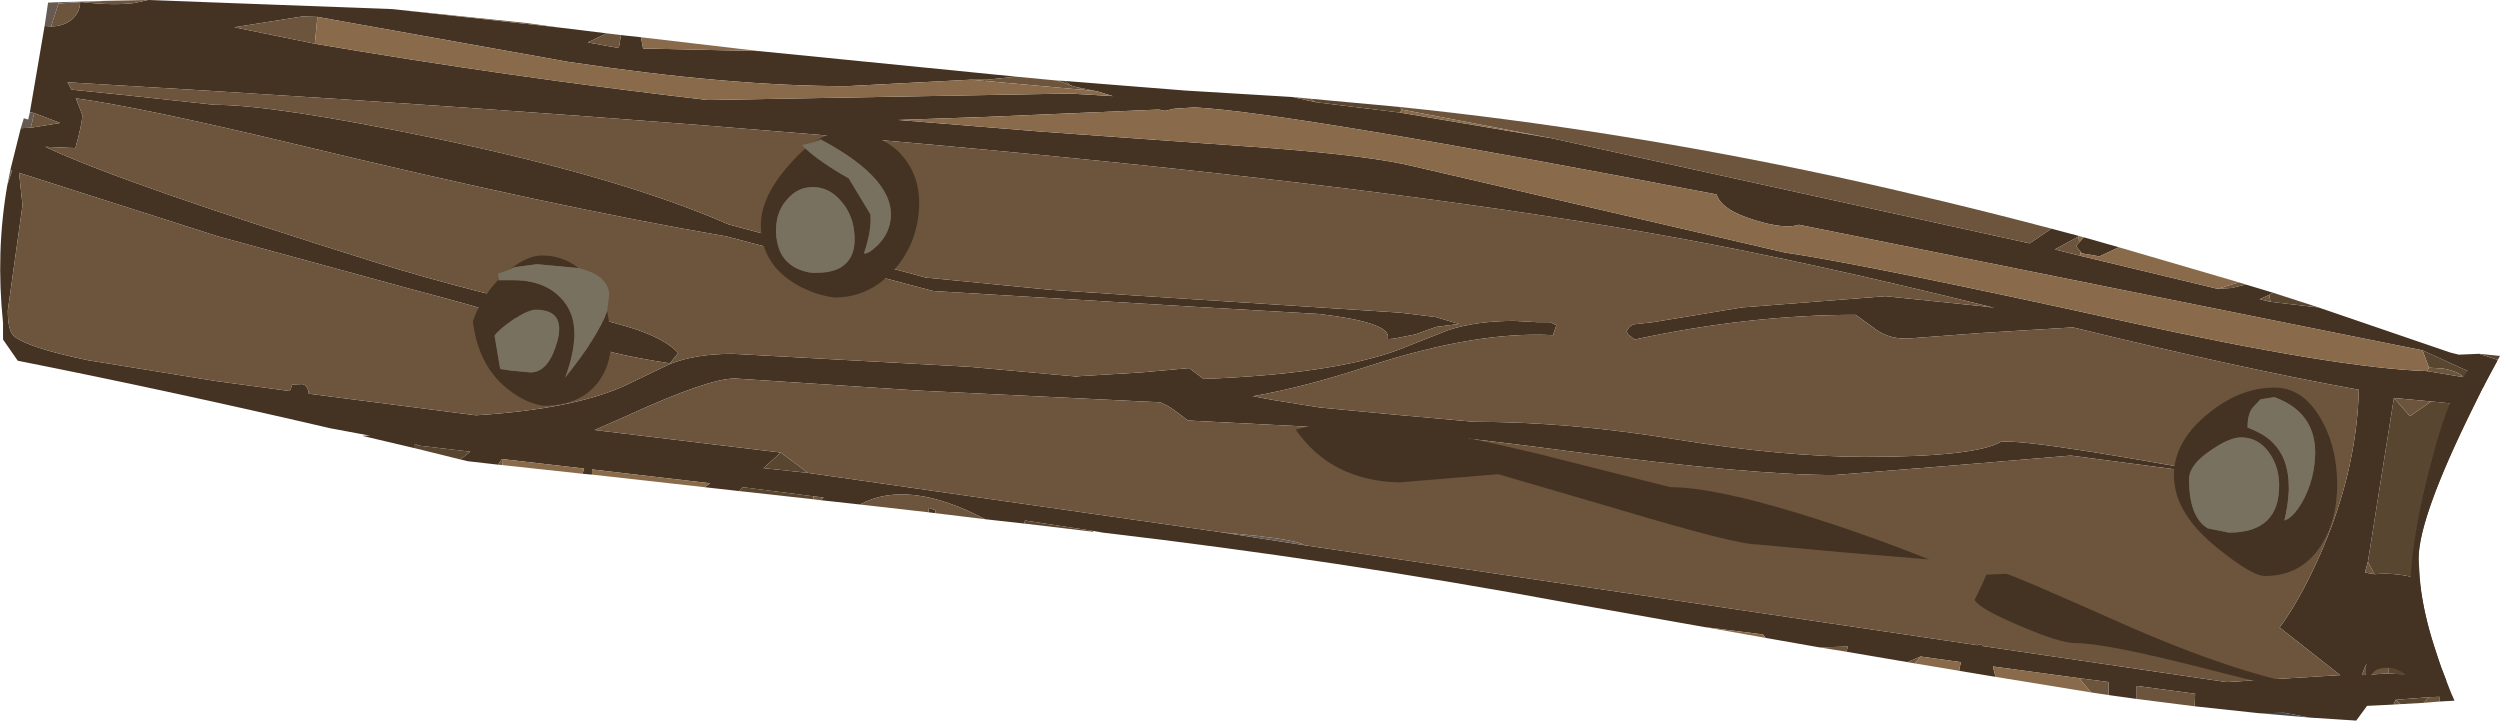 <?xml version="1.0" encoding="UTF-8" standalone="no"?>
<svg xmlns:ffdec="https://www.free-decompiler.com/flash" xmlns:xlink="http://www.w3.org/1999/xlink" ffdec:objectType="frame" height="83.2px" width="288.65px" xmlns="http://www.w3.org/2000/svg">
  <g transform="matrix(1.0, 0.0, 0.0, 1.0, 0.0, 0.0)">
    <use ffdec:characterId="237" height="83.2" transform="matrix(1.0, 0.0, 0.0, 1.0, 0.0, 0.0)" width="288.65" xlink:href="#shape0"/>
  </g>
  <defs>
    <g id="shape0" transform="matrix(1.0, 0.0, 0.0, 1.0, 0.0, 0.0)">
      <path d="M286.25 40.85 L288.4 41.55 287.15 43.85 279.7 40.45 207.7 25.95 Q206.05 26.5 202.55 25.4 198.75 24.25 198.2 22.45 149.0 13.0 137.95 12.4 L135.6 12.55 134.5 12.8 133.8 12.65 113.85 13.5 103.7 13.85 120.25 15.2 146.7 17.1 Q158.3 18.0 163.2 19.2 L206.05 29.15 Q215.8 30.6 245.55 37.15 269.85 42.5 280.25 42.85 L284.45 43.55 286.5 44.3 286.85 44.5 286.6 44.9 285.65 46.85 280.7 46.35 276.4 45.95 273.4 64.85 273.05 66.1 274.15 66.3 Q276.6 66.05 279.4 66.85 279.65 70.0 280.75 73.65 L275.9 74.7 Q273.9 75.65 273.1 76.9 L272.7 77.95 275.8 77.75 Q279.0 78.1 281.85 77.05 L283.0 80.0 283.4 80.9 281.65 81.0 281.65 80.45 280.45 80.5 276.6 80.8 276.35 81.35 273.3 81.5 272.05 83.2 266.65 82.85 263.75 82.3 260.85 82.35 253.4 81.55 253.45 80.1 246.7 79.2 246.7 80.7 243.45 80.25 243.45 78.75 240.05 78.3 230.1 76.95 230.4 78.15 226.2 77.45 226.4 76.45 221.75 75.8 220.25 76.45 213.2 75.25 213.35 74.65 210.1 74.75 203.85 73.65 203.55 73.25 196.8 72.4 181.3 69.65 Q154.3 64.65 127.35 61.5 L126.2 61.3 118.35 60.1 118.25 60.45 113.75 59.95 Q104.8 55.25 99.3 58.25 L94.75 57.75 95.1 57.45 93.9 57.3 85.75 56.25 85.35 56.7 81.35 56.25 82.0 55.8 68.35 54.2 68.35 54.8 67.25 54.7 67.45 54.1 57.95 53.0 57.5 53.65 54.0 53.25 53.15 53.05 54.3 52.15 48.35 51.45 47.9 51.25 47.9 51.75 41.95 50.35 41.95 50.3 42.7 50.3 38.15 49.45 Q19.45 45.1 2.05 41.65 L0.35 39.2 0.35 37.3 Q-0.5 29.05 0.85 21.35 L1.4 19.7 1.2 19.6 2.4 14.8 2.45 14.8 3.55 14.75 6.95 14.2 3.95 13.05 3.45 12.95 5.15 3.0 5.9 3.05 Q7.3 3.05 8.3 2.25 9.25 1.4 9.25 0.25 L9.55 0.25 Q13.1 0.65 15.5 0.35 L17.1 0.0 45.3 1.05 64.75 3.2 70.05 3.85 67.85 4.9 71.45 5.55 71.7 4.05 74.0 4.3 74.25 5.6 87.65 5.9 117.3 8.85 114.0 9.2 112.1 9.2 97.75 9.95 Q84.25 9.95 65.65 7.15 L36.65 1.95 34.9 1.9 27.05 3.15 36.35 5.05 Q58.55 8.85 81.7 11.55 L123.55 10.8 128.5 11.1 126.7 10.55 126.2 10.45 124.25 10.05 123.6 9.85 123.0 9.35 136.8 10.45 149.2 11.2 151.9 11.8 161.65 13.0 179.1 15.95 234.35 28.1 236.85 26.4 240.05 27.25 240.0 27.3 237.25 28.8 240.25 29.55 256.05 33.35 257.65 33.25 259.3 32.85 262.45 33.8 262.0 34.05 260.9 34.55 262.15 34.85 267.7 35.5 282.9 40.7 283.9 40.95 286.25 40.85 M244.65 28.55 L242.4 29.6 240.35 29.25 240.2 29.05 239.7 28.4 240.05 28.0 240.6 27.4 244.65 28.55 M150.6 62.95 L228.35 74.5 228.75 74.35 228.95 74.6 257.05 78.75 270.2 77.95 263.2 72.45 Q265.4 69.5 267.65 64.55 272.1 54.7 272.35 45.0 258.8 42.55 239.35 37.8 L228.7 38.45 220.1 39.1 Q217.8 39.1 216.2 37.75 L214.25 36.35 Q201.95 36.35 188.75 39.2 L188.0 38.65 187.8 38.25 Q188.1 37.65 188.6 37.45 L190.85 37.2 196.0 36.35 201.1 35.5 209.4 34.85 217.7 34.2 229.3 35.4 230.3 35.55 Q208.95 30.25 193.55 27.45 135.95 16.95 7.8 9.5 L8.25 10.35 14.6 11.0 24.75 12.1 Q31.65 12.1 50.15 15.95 71.8 20.5 84.1 25.9 L106.9 32.05 121.15 33.45 130.8 34.1 146.25 35.1 161.65 36.1 165.75 36.6 168.45 37.4 165.8 37.75 163.45 38.6 160.95 39.1 160.25 39.15 160.25 38.85 Q160.25 37.2 152.3 36.25 L137.55 35.4 107.75 33.6 83.9 27.3 Q64.1 23.9 33.9 16.6 16.15 12.35 8.75 11.35 L9.5 13.25 Q9.5 14.25 8.7 17.1 L5.25 16.95 5.55 17.1 Q14.45 21.25 43.4 30.3 54.6 33.8 68.9 36.8 76.2 38.4 78.3 40.75 L77.35 41.95 Q69.8 40.8 66.75 39.4 61.45 37.05 47.9 33.5 L25.2 27.3 2.2 19.95 2.6 23.7 0.9 35.85 Q0.9 38.15 1.6 38.8 3.2 40.15 10.2 41.6 L24.95 44.0 33.45 45.15 33.55 44.95 33.75 44.4 34.9 44.35 Q35.5 44.45 35.65 45.4 L35.65 45.45 36.35 45.55 54.95 47.95 Q66.1 47.25 72.1 44.55 74.1 43.6 77.4 42.0 80.4 40.85 84.6 40.85 L111.9 42.35 124.55 43.5 124.35 43.45 131.8 43.0 137.3 42.5 138.95 43.75 Q153.7 43.2 161.3 40.45 L167.25 38.1 Q170.5 37.05 174.85 37.05 L177.5 37.2 179.0 37.2 179.7 37.55 179.4 38.4 179.35 38.7 Q170.6 38.2 158.25 42.2 150.65 44.7 144.65 45.75 L147.1 46.2 152.4 47.05 161.3 47.9 170.2 48.7 Q181.25 48.7 193.65 50.75 206.05 52.75 215.35 52.75 228.05 52.75 231.05 51.0 234.95 50.65 265.1 56.4 L265.3 56.75 265.45 57.25 Q255.1 54.4 252.75 54.4 L245.9 53.5 239.1 52.6 225.45 53.75 211.75 54.85 Q202.2 54.85 181.6 52.15 161.05 49.4 153.7 49.4 L137.15 48.55 Q135.3 47.1 134.7 46.8 L133.95 46.45 106.15 45.1 84.85 43.7 Q81.8 43.7 72.4 48.0 L68.65 49.65 90.15 52.25 88.15 54.05 93.3 54.6 140.95 61.45 150.6 62.95 M272.75 69.0 Q271.4 69.0 270.45 69.75 269.45 70.45 269.45 71.5 269.45 72.55 270.45 73.3 271.4 74.0 272.75 74.0 274.1 74.0 275.1 73.3 276.05 72.55 276.05 71.5 276.05 70.45 275.1 69.75 274.1 69.0 272.75 69.0 M108.0 59.25 L107.2 59.15 107.25 58.65 108.0 58.9 108.0 59.25" fill="#443222" fill-rule="evenodd" stroke="none"/>
      <path d="M288.4 41.55 L286.25 40.85 288.65 41.1 288.4 41.55 M267.7 35.5 L262.15 34.85 262.0 34.05 262.45 33.8 267.7 35.5 M161.65 13.0 L151.9 11.8 Q151.6 11.55 151.3 11.4 L161.6 12.35 161.85 12.65 161.65 13.0 M123.0 9.35 L123.6 9.85 122.05 9.3 123.0 9.35 M124.25 10.05 L126.2 10.45 125.9 10.45 125.3 10.4 124.25 10.05 M112.1 9.2 L114.0 9.2 113.8 9.35 112.1 9.2 M47.9 51.75 L47.9 51.25 48.35 51.45 54.3 52.15 53.15 53.05 47.9 51.75 M85.35 56.7 L85.75 56.25 93.9 57.3 93.95 57.65 85.35 56.7 M118.25 60.45 L118.35 60.1 126.2 61.3 126.25 61.4 122.9 61.0 118.25 60.45 M276.6 80.8 L280.45 80.5 279.85 81.15 277.15 81.3 276.6 80.8 M281.85 77.05 Q279.0 78.1 275.8 77.75 L275.9 74.7 280.75 73.65 281.85 77.05 M279.4 66.85 Q276.6 66.05 274.15 66.3 L273.4 64.85 276.4 45.95 278.25 48.05 280.7 46.35 285.65 46.85 Q279.25 59.75 279.25 64.5 L279.4 66.85 M286.5 44.3 L284.45 43.55 Q283.75 42.85 282.05 42.55 L280.45 42.45 279.7 40.45 287.15 43.85 286.9 44.35 286.5 44.3 M93.3 54.6 L88.15 54.05 90.15 52.25 93.3 54.6" fill="#594631" fill-rule="evenodd" stroke="none"/>
      <path d="M262.15 34.85 L260.9 34.55 262.0 34.05 262.15 34.85 M259.3 32.85 L257.65 33.25 256.05 33.35 258.5 32.6 259.3 32.85 M240.25 29.55 L237.25 28.8 240.0 27.3 240.05 28.0 239.7 28.4 240.2 29.05 240.25 29.55 M236.85 26.4 L234.35 28.1 179.1 15.95 161.85 12.65 161.6 12.35 Q186.35 14.9 211.75 20.35 224.55 23.15 236.85 26.4 M151.9 11.8 L149.2 11.2 151.3 11.4 Q151.6 11.55 151.9 11.8 M123.6 9.85 L124.25 10.05 125.3 10.4 113.8 9.35 114.0 9.2 117.3 8.85 122.05 9.3 123.6 9.85 M126.2 10.45 L126.7 10.55 125.9 10.45 126.2 10.45 M36.35 5.05 L27.05 3.15 34.9 1.9 36.65 1.95 36.35 5.05 M71.7 4.05 L71.45 5.55 67.85 4.9 70.05 3.85 71.7 4.05 M64.75 3.2 L45.3 1.05 60.75 2.65 64.75 3.2 M17.1 0.0 L15.5 0.35 Q13.1 0.65 9.55 0.25 L12.1 0.1 17.1 0.0 M9.25 0.25 Q9.25 1.4 8.3 2.25 7.3 3.05 5.9 3.05 L6.75 0.4 9.25 0.25 M3.95 13.05 L6.95 14.2 3.55 14.75 3.95 13.05 M57.5 53.65 L57.95 53.0 58.0 53.7 57.5 53.65 M93.9 57.3 L95.1 57.45 94.75 57.75 93.95 57.65 93.9 57.3 M99.3 58.25 Q104.8 55.25 113.75 59.95 L108.0 59.25 108.0 58.9 107.25 58.65 107.2 59.15 99.3 58.25 M210.1 74.75 L213.35 74.65 213.2 75.25 210.1 74.75 M220.25 76.45 L221.75 75.8 221.1 76.6 220.25 76.45 M240.05 78.3 L243.45 78.75 243.45 80.25 241.45 79.95 240.05 78.3 M246.7 80.7 L246.7 79.2 253.45 80.1 253.4 81.55 246.7 80.7 M276.35 81.35 L276.6 80.8 277.15 81.3 276.35 81.35 M280.45 80.5 L281.65 80.45 281.65 81.0 279.85 81.15 280.45 80.5 M275.8 77.75 L272.7 77.95 273.1 76.9 Q273.9 75.65 275.9 74.7 L275.8 77.75 M274.15 66.3 L273.05 66.1 273.4 64.85 274.15 66.3 M276.4 45.95 L280.7 46.35 278.25 48.05 276.4 45.95 M286.85 44.5 L286.5 44.3 286.9 44.35 286.85 44.5 M284.45 43.55 L280.25 42.85 280.45 42.45 282.05 42.55 Q283.75 42.85 284.45 43.55 M90.15 52.25 L68.65 49.65 72.4 48.0 Q81.8 43.7 84.85 43.7 L106.15 45.1 133.95 46.45 134.7 46.8 Q135.3 47.1 137.15 48.55 L153.7 49.4 Q161.05 49.4 181.6 52.15 202.2 54.85 211.75 54.85 L225.45 53.75 239.1 52.6 245.9 53.5 252.75 54.4 Q255.1 54.4 265.45 57.25 L265.3 56.75 265.1 56.4 Q234.95 50.65 231.05 51.0 228.05 52.75 215.35 52.75 206.05 52.75 193.65 50.75 181.25 48.7 170.2 48.7 L161.3 47.9 152.4 47.05 147.1 46.2 144.65 45.75 Q150.65 44.7 158.25 42.2 170.6 38.2 179.35 38.7 L179.4 38.4 179.7 37.55 179.0 37.2 177.5 37.2 174.85 37.05 Q170.5 37.05 167.25 38.1 L161.3 40.45 Q153.7 43.2 138.95 43.75 L137.3 42.5 131.8 43.0 124.35 43.45 124.55 43.5 111.9 42.35 84.6 40.85 Q80.4 40.85 77.4 42.0 74.1 43.6 72.1 44.55 66.1 47.25 54.95 47.95 L36.35 45.55 35.65 45.45 35.65 45.4 Q35.5 44.45 34.9 44.35 L33.75 44.4 33.55 44.95 33.45 45.15 24.95 44.0 10.2 41.6 Q3.2 40.15 1.6 38.8 0.9 38.15 0.9 35.85 L2.6 23.7 2.2 19.95 25.2 27.3 47.9 33.5 Q61.45 37.05 66.75 39.4 69.8 40.8 77.35 41.95 L78.3 40.75 Q76.2 38.4 68.9 36.8 54.6 33.8 43.4 30.3 14.45 21.25 5.55 17.1 L5.25 16.95 8.7 17.1 Q9.5 14.25 9.5 13.25 L8.75 11.35 Q16.15 12.35 33.9 16.6 64.1 23.9 83.9 27.3 L107.75 33.6 137.55 35.4 152.3 36.25 Q160.25 37.2 160.25 38.85 L160.25 39.15 160.95 39.1 163.45 38.6 165.8 37.75 168.45 37.4 165.75 36.6 161.65 36.1 146.25 35.1 130.8 34.1 121.15 33.45 106.9 32.05 84.1 25.9 Q71.8 20.5 50.15 15.95 31.65 12.1 24.75 12.1 L14.6 11.0 8.25 10.35 7.8 9.5 Q135.95 16.95 193.55 27.45 208.95 30.25 230.3 35.55 L229.3 35.4 217.7 34.2 209.4 34.85 201.1 35.5 196.0 36.35 190.85 37.2 188.6 37.45 Q188.1 37.65 187.8 38.25 L188.0 38.65 188.75 39.2 Q201.95 36.35 214.25 36.35 L216.2 37.75 Q217.8 39.1 220.1 39.1 L228.7 38.45 239.35 37.8 Q258.8 42.55 272.35 45.0 272.1 54.7 267.65 64.55 265.4 69.5 263.2 72.45 L270.2 77.95 257.05 78.75 228.95 74.6 228.75 74.35 228.35 74.5 150.6 62.95 Q149.95 62.45 145.4 61.9 L140.95 61.45 93.3 54.6 90.15 52.25 M272.75 69.0 Q274.1 69.0 275.1 69.75 276.05 70.45 276.05 71.5 276.05 72.55 275.1 73.3 274.1 74.0 272.75 74.0 271.4 74.0 270.45 73.3 269.45 72.55 269.45 71.5 269.45 70.45 270.45 69.75 271.4 69.0 272.75 69.0" fill="#6c553c" fill-rule="evenodd" stroke="none"/>
      <path d="M256.05 33.35 L240.25 29.55 240.2 29.05 240.35 29.25 242.4 29.6 244.65 28.55 258.5 32.6 256.05 33.35 M240.0 27.3 L240.05 27.25 240.6 27.4 240.05 28.0 240.0 27.3 M179.1 15.95 L161.65 13.0 161.85 12.65 179.1 15.95 M126.7 10.55 L128.5 11.1 123.55 10.8 81.7 11.55 Q58.55 8.85 36.35 5.05 L36.65 1.95 65.65 7.15 Q84.25 9.95 97.75 9.95 L112.1 9.2 113.8 9.35 125.3 10.4 125.9 10.45 126.7 10.55 M87.65 5.9 L74.25 5.6 74.0 4.3 87.65 5.9 M57.95 53.0 L67.45 54.1 67.25 54.7 58.0 53.7 57.95 53.0 M68.35 54.8 L68.35 54.2 82.0 55.8 81.35 56.25 68.35 54.8 M196.8 72.4 L203.55 73.25 203.85 73.65 196.8 72.4 M221.75 75.8 L226.4 76.45 226.2 77.45 221.1 76.6 221.75 75.8 M230.4 78.15 L230.1 76.95 240.05 78.3 241.45 79.95 239.6 79.65 230.4 78.15 M280.25 42.85 Q269.85 42.5 245.55 37.15 215.8 30.6 206.05 29.15 L163.2 19.2 Q158.3 18.0 146.7 17.1 L120.25 15.2 103.7 13.85 113.85 13.5 133.8 12.65 134.5 12.8 135.6 12.55 137.95 12.4 Q149.0 13.0 198.2 22.45 198.75 24.25 202.55 25.4 206.05 26.5 207.7 25.95 L279.7 40.45 280.45 42.45 280.25 42.85" fill="#896b4b" fill-rule="evenodd" stroke="none"/>
      <path d="M260.85 82.35 L263.75 82.3 266.65 82.85 260.85 82.35" fill="#414750" fill-rule="evenodd" stroke="none"/>
      <path d="M5.9 3.05 L5.15 3.0 5.55 0.3 6.8 0.25 6.75 0.4 5.9 3.05 M3.45 12.95 L3.95 13.05 3.55 14.75 2.45 14.8 2.4 14.8 2.75 13.65 3.25 13.8 3.45 12.95 M1.2 19.6 L1.4 19.7 0.85 21.35 1.2 19.6 M150.6 62.95 L140.95 61.45 145.4 61.9 Q149.95 62.45 150.6 62.95" fill="#665a53" fill-rule="evenodd" stroke="none"/>
      <path d="M9.55 0.25 L9.25 0.25 6.75 0.4 6.8 0.25 12.1 0.1 9.55 0.25" fill="#666666" fill-rule="evenodd" stroke="none"/>
      <path d="M288.3 41.7 L286.6 44.9 Q279.25 59.4 279.25 64.5 279.25 70.4 282.45 78.6 281.7 79.6 280.85 79.6 279.6 79.6 278.3 78.35 277.0 77.1 275.75 77.1 274.3 77.1 273.95 77.75 L273.25 78.35 Q273.0 76.5 273.7 75.35 271.45 76.75 269.5 76.75 269.25 76.75 268.7 76.15 L266.25 73.35 Q267.05 71.7 269.3 69.5 271.65 67.25 272.75 67.25 L276.25 67.6 Q278.55 70.75 276.0 73.5 278.25 72.05 278.25 68.85 278.25 62.4 280.9 52.65 283.85 41.6 287.0 41.6 L288.3 41.7 M262.6 44.75 Q265.8 44.75 267.85 48.15 269.75 51.3 269.85 55.65 269.9 60.1 267.9 63.1 265.65 66.5 261.5 66.5 260.0 66.5 256.0 63.25 251.0 59.25 251.0 54.85 251.0 51.0 254.9 47.8 258.6 44.75 262.6 44.75 M260.1 47.05 Q259.5 47.8 259.5 49.35 L260.5 49.8 Q261.7 50.35 262.5 51.2 265.2 54.0 263.75 60.1 264.75 59.8 265.8 58.0 266.9 56.05 267.2 53.8 268.05 47.85 262.6 45.85 L261.0 46.1 260.1 47.05 M258.75 50.5 Q257.4 50.5 255.25 52.0 252.75 53.65 252.75 55.35 252.75 59.7 254.9 61.0 L257.35 61.5 Q263.2 61.5 263.15 56.0 263.15 53.85 261.95 52.2 260.7 50.5 258.75 50.5 M186.85 58.8 L173.0 54.75 161.55 55.7 Q153.7 55.5 149.6 49.6 L151.9 49.0 154.85 48.5 Q161.3 48.5 177.6 52.4 L192.85 56.25 Q197.75 56.25 207.75 59.3 215.1 61.55 222.75 64.6 L222.85 64.6 213.1 63.8 202.75 62.85 Q200.4 62.85 186.85 58.8 M267.75 79.5 L268.1 80.25 Q266.05 80.15 254.45 77.15 243.1 74.25 239.6 74.25 237.85 74.25 233.2 72.25 228.45 70.25 228.0 69.25 L228.8 67.6 229.35 66.35 231.6 66.25 Q232.1 66.25 244.7 71.85 258.3 77.9 267.75 79.5 M93.85 21.6 Q92.1 21.6 90.9 23.0 89.6 24.4 89.6 26.6 89.6 29.8 92.0 31.0 93.2 31.55 94.25 31.5 99.25 31.5 98.6 26.55 98.35 24.6 97.05 23.15 95.7 21.6 93.85 21.6 M93.0 17.15 Q94.65 18.7 98.0 20.6 L100.5 24.75 Q100.65 26.65 99.75 29.25 100.2 29.4 101.3 28.35 102.55 27.1 102.8 25.55 103.6 20.8 94.75 16.1 L94.05 16.4 Q95.7 15.25 97.25 15.25 102.05 15.25 104.4 18.25 106.5 20.9 106.05 24.8 105.6 28.65 103.05 31.35 100.25 34.35 96.35 34.35 94.05 34.05 91.95 32.85 87.85 30.45 87.85 26.0 87.85 22.7 91.15 19.0 92.1 17.9 93.0 17.15 M70.1 35.9 L70.5 38.2 Q70.85 41.75 69.05 44.15 66.95 46.85 62.75 46.85 60.9 46.6 59.0 45.2 55.25 42.5 54.6 37.1 55.5 34.4 57.6 32.25 L57.55 32.35 59.25 32.35 Q62.8 32.35 64.75 34.4 67.6 37.3 65.25 43.6 69.15 38.75 70.1 35.9 M58.9 31.1 Q60.9 29.5 62.6 29.5 64.95 29.5 66.8 30.95 L62.0 30.5 59.4 30.85 58.9 31.1 M57.75 42.6 L59.05 42.8 61.25 43.0 Q63.35 43.0 64.35 39.4 65.35 35.75 61.85 35.75 61.0 35.75 59.25 36.9 57.65 38.0 57.1 38.75 L57.75 42.6" fill="#443222" fill-rule="evenodd" stroke="none"/>
      <path d="M258.75 50.5 Q260.7 50.5 261.95 52.2 263.15 53.85 263.15 56.0 263.2 61.5 257.35 61.5 L254.9 61.0 Q252.75 59.7 252.75 55.35 252.75 53.65 255.25 52.0 257.4 50.5 258.75 50.5 M260.1 47.05 L261.0 46.1 262.6 45.85 Q268.05 47.85 267.2 53.8 266.9 56.05 265.8 58.0 264.75 59.8 263.75 60.1 265.2 54.0 262.5 51.2 261.7 50.35 260.5 49.8 L259.5 49.35 Q259.5 47.8 260.1 47.05 M94.05 16.4 L94.75 16.1 Q103.6 20.8 102.8 25.55 102.55 27.1 101.3 28.35 100.2 29.4 99.75 29.25 100.65 26.65 100.5 24.75 L98.0 20.6 Q94.65 18.7 93.0 17.15 L92.6 16.75 94.05 16.4 M93.85 21.6 Q95.7 21.6 97.05 23.15 98.35 24.6 98.6 26.55 99.25 31.5 94.25 31.5 93.2 31.55 92.0 31.0 89.6 29.8 89.6 26.6 89.6 24.4 90.9 23.0 92.1 21.6 93.85 21.6 M70.1 35.9 Q69.15 38.75 65.25 43.6 67.6 37.3 64.75 34.4 62.8 32.35 59.25 32.35 L57.55 32.35 57.6 32.25 57.5 31.6 58.9 31.1 59.4 30.85 62.0 30.5 66.8 30.95 Q70.15 31.75 70.35 33.95 L70.1 35.9 M57.75 42.6 L57.1 38.75 Q57.65 38.0 59.25 36.9 61.0 35.75 61.85 35.75 65.35 35.75 64.35 39.4 63.35 43.0 61.25 43.0 L59.05 42.8 57.75 42.6" fill="#797160" fill-rule="evenodd" stroke="none"/>
    </g>
  </defs>
</svg>
